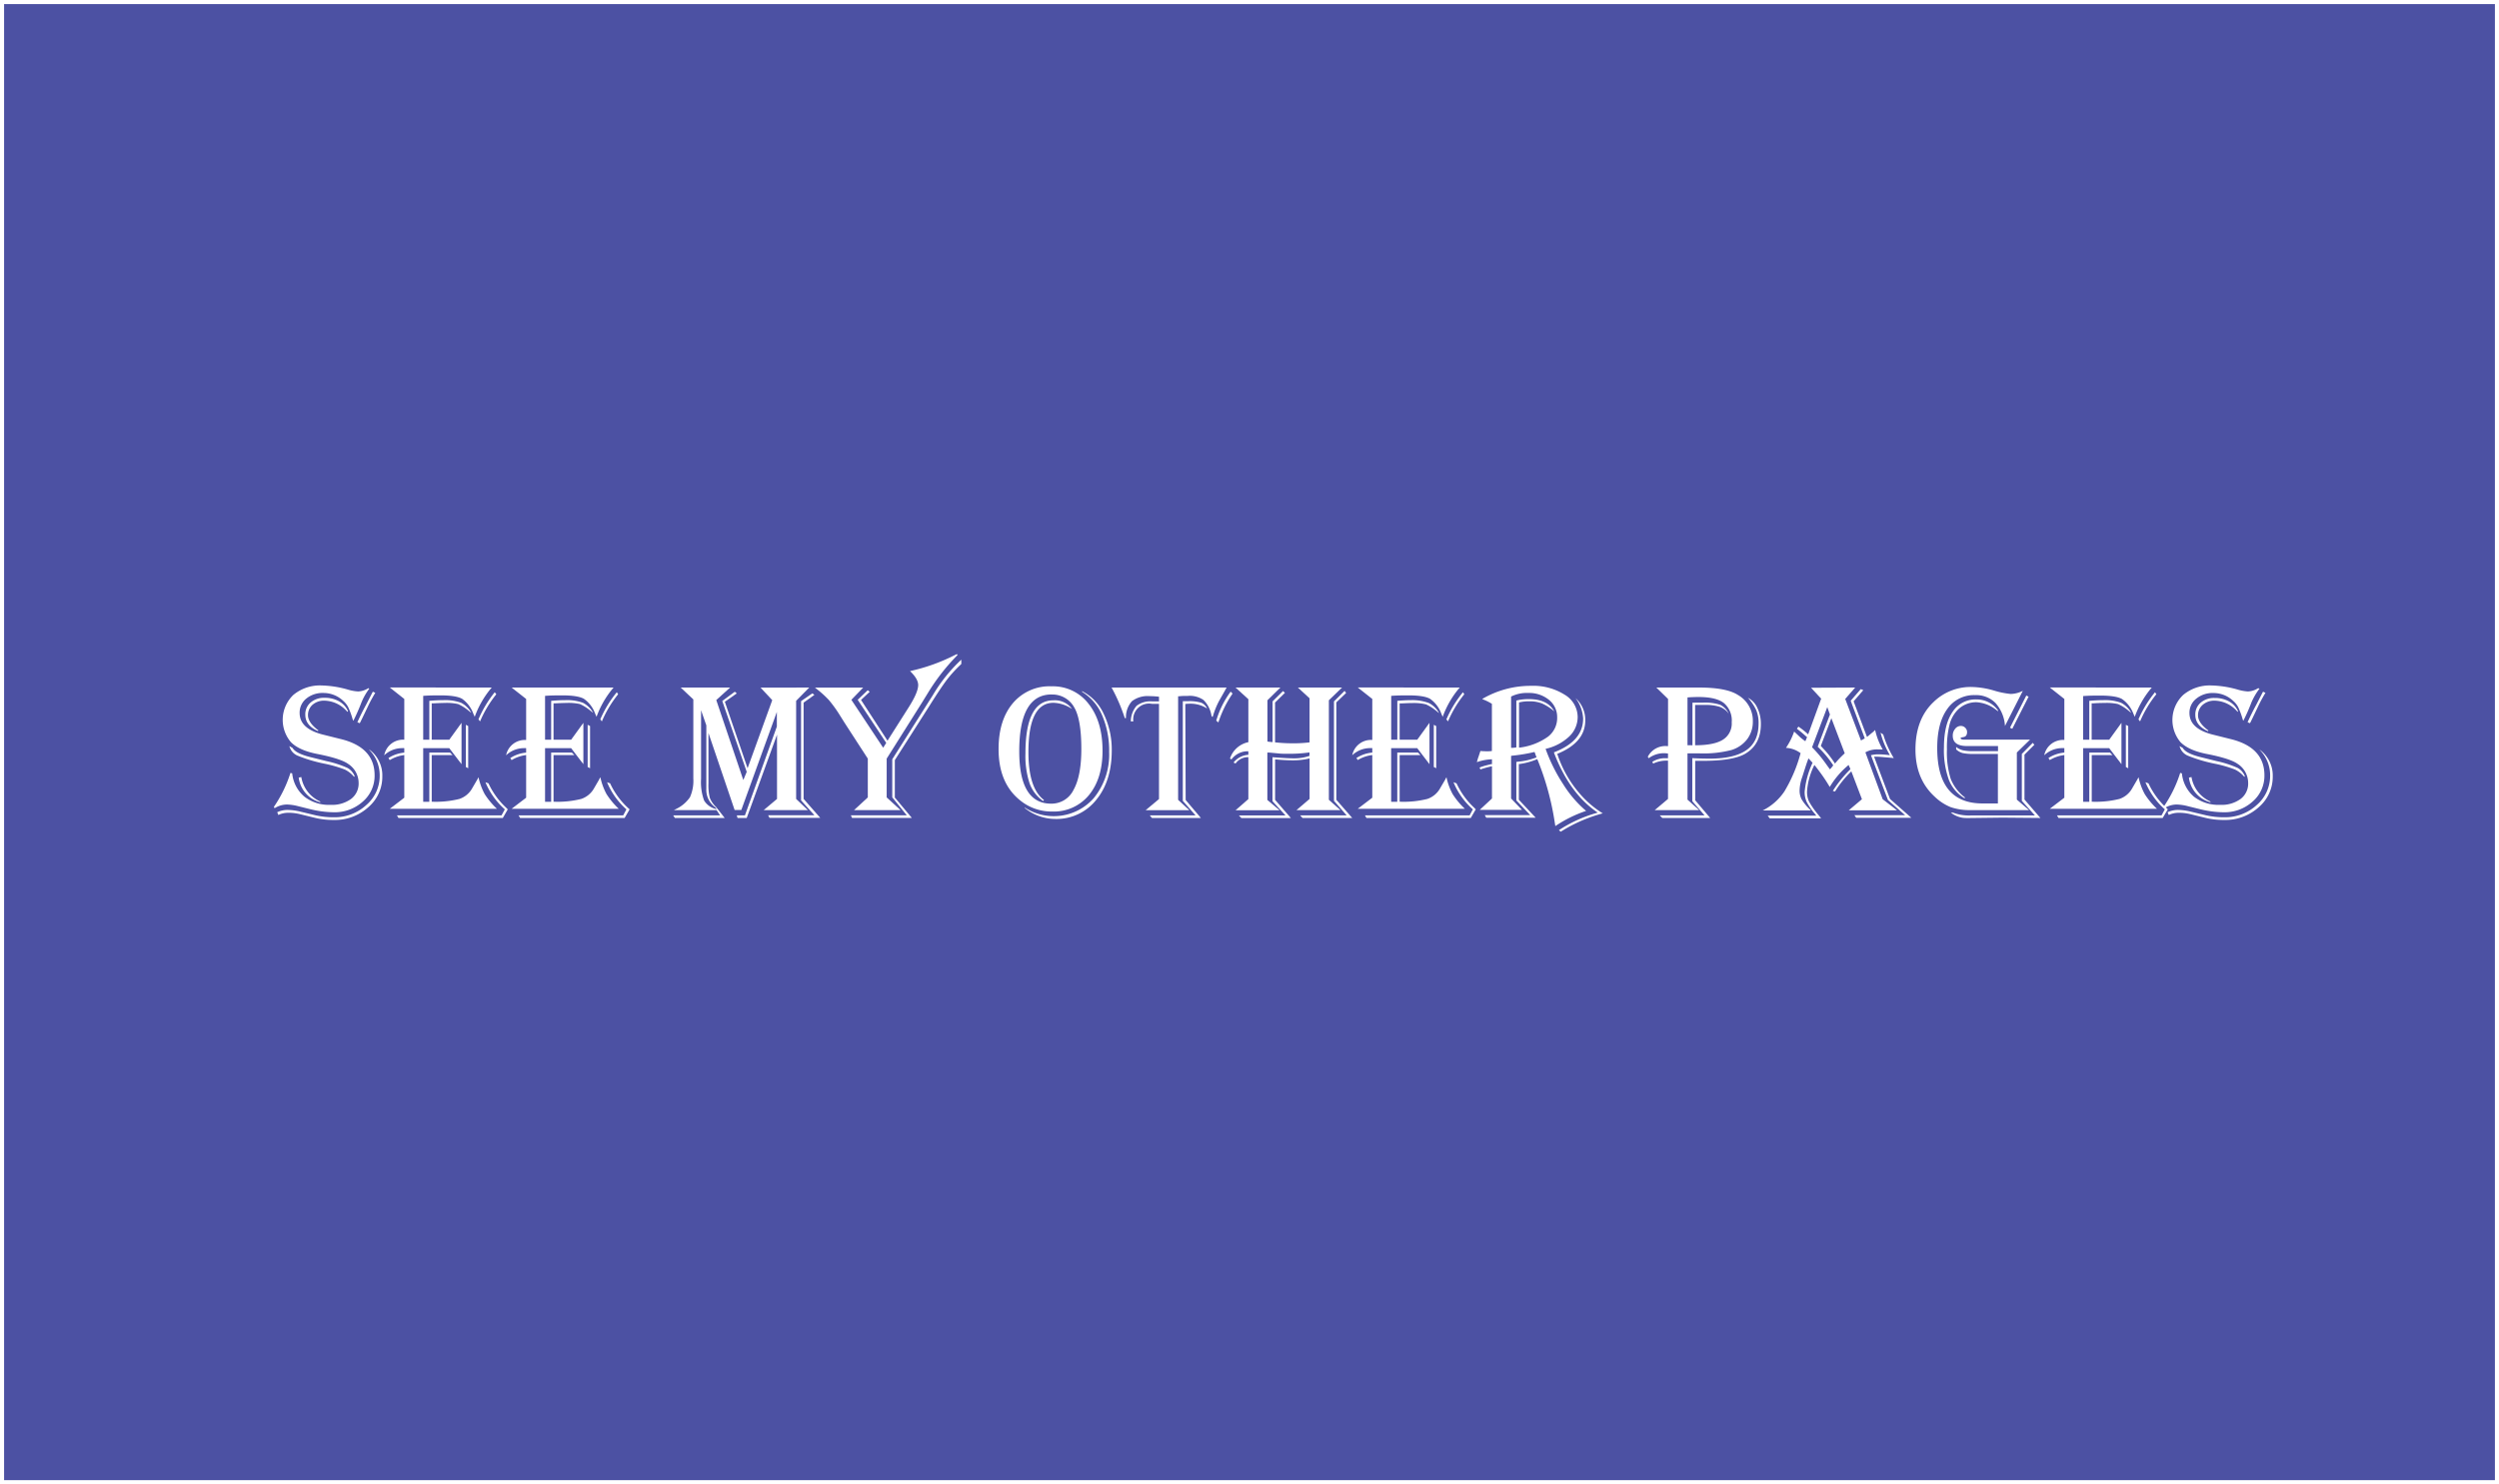 <svg id="Layer_1" data-name="Layer 1" xmlns="http://www.w3.org/2000/svg" viewBox="0 0 613 364.18"><rect x="0" y="0" width="613" height="364.18" fill="#333333" stroke="none"/><defs><style>.cls-1{fill:#4c51a3;stroke:#fff;stroke-miterlimit:10;}.cls-2{fill:#fff;}</style></defs><rect class="cls-1" x="0.5" y="0.5" width="612" height="363.18"/><path class="cls-2" d="M90.09,168.46a15.61,15.61,0,0,0-1.94,3.42,47.19,47.19,0,0,1-1.9,4.32l-.12.14-.14-.4A19.45,19.45,0,0,0,84.91,173a5.44,5.44,0,0,0-1.26-1.57,7.07,7.07,0,0,0-4.85-1.9,6.28,6.28,0,0,0-4.18,1.39A4.41,4.41,0,0,0,73,174.44q0,3.93,5.93,5.36l4,1q8.46,2,8.46,8.93a8.34,8.34,0,0,1-2.89,6.45,10.31,10.31,0,0,1-7.16,2.62,25.41,25.41,0,0,1-6-.82l-2.74-.68a12,12,0,0,0-2.74-.4,5.74,5.74,0,0,0-3,.91l-.18-.33a31.58,31.58,0,0,0,4.07-8.34l.43.12a8.55,8.55,0,0,0,3,5.72,9.82,9.82,0,0,0,6.44,2,7.89,7.89,0,0,0,5-1.45,4.72,4.72,0,0,0,1.85-3.91,5.57,5.57,0,0,0-2.58-4.69c-1.23-.88-3.77-1.69-7.59-2.44q-4.44-.87-6.43-2.88A8.46,8.46,0,0,1,71.47,170a10.2,10.2,0,0,1,6.93-2.31,25.33,25.33,0,0,1,6.4,1,10.86,10.86,0,0,0,2.53.47,5,5,0,0,0,2.51-.8Zm0,14.95A7.84,7.84,0,0,1,93.28,190a9.81,9.81,0,0,1-3.47,7.59,12.18,12.18,0,0,1-8.43,3.1,18.93,18.93,0,0,1-4.58-.51l-3.75-.92a11.45,11.45,0,0,0-2.81-.33,5.61,5.61,0,0,0-2.46.54l-.28-.68a5.93,5.93,0,0,1,2.48-.56,14.46,14.46,0,0,1,3.22.42l3.6.87a19.77,19.77,0,0,0,4.55.51,11.44,11.44,0,0,0,8-3,9.42,9.42,0,0,0,3.29-7.23,8.9,8.9,0,0,0-2.53-6.29Zm-19.61-.84.79.45q.78,1.38,4.53,2.29l3.77.94a25.88,25.88,0,0,1,5.12,1.65,3.89,3.89,0,0,1,1.82,2.1l-.17.09a6.82,6.82,0,0,0-2.28-1.78,30.86,30.86,0,0,0-4.72-1.38,36.72,36.72,0,0,1-6.8-2A3.47,3.47,0,0,1,70.48,182.57Zm2.93,7.59a8,8,0,0,0,4.64,6v.19a7.18,7.18,0,0,1-5.28-6.05Zm11.29-16a7.55,7.55,0,0,0-5.53-2.74,4.28,4.28,0,0,0-3,1A3.34,3.34,0,0,0,75.05,175c0,1.16.79,2.35,2.36,3.57l.19.11-.12.19q-3.09-1.38-3.09-4a3.76,3.76,0,0,1,1.31-3,5,5,0,0,1,3.42-1.15,7,7,0,0,1,3.53.85A5.14,5.14,0,0,1,84.87,174Zm6.85-4.66-.21.35a33.7,33.7,0,0,0-1.64,3.09q-1.65,3.45-1.86,3.84l-.11.17-.57-.24.1-.21c.45-1,1.11-2.37,2-4l1.59-3.09.12-.19Z" transform="translate(0.5 0.5)"/><path class="cls-2" d="M120.12,168.2l-.38.45a23.15,23.15,0,0,0-3.79,6.73l-.36-.8a7.62,7.62,0,0,0-2.76-3.63c-1-.55-2.75-.83-5.3-.83-1.17,0-2.58,0-4.22.12V181h1.5v-9.54c1.19-.1,2.32-.16,3.4-.16a11.31,11.31,0,0,1,4.38.63,5.94,5.94,0,0,1,2.51,2.46c-.22-.15-.37-.27-.47-.35a11.34,11.34,0,0,0-2.74-1.78,12.51,12.51,0,0,0-3.33-.28q-.75,0-2.67.09l-.49,0V181h4.31l3-4.14V187l-3-3.92h-6.4v13.15h1.5V184.16h5.09l.61.61H105.4v11.44a23.86,23.86,0,0,0,6.8-.68,5.68,5.68,0,0,0,3.16-2.67l1.24-2.13.28-.52a15.58,15.58,0,0,0,1.51,4.13,19.18,19.18,0,0,0,3,3.61H95.11l3.56-2.72V184.77A8.77,8.77,0,0,0,95.11,186l-.33-.49a8.38,8.38,0,0,1,3.89-1.34v-1.1a5.24,5.24,0,0,0-.56,0,6.4,6.4,0,0,0-4.36,1.75A4.69,4.69,0,0,1,98.67,181V171l-3.56-2.82Zm3.93,29.89-1.21,2.11H97.24l-.37-.64h25.66l.8-1.47a18.13,18.13,0,0,1-4.76-6.66l.75.28a19.13,19.13,0,0,0,4.36,6Zm-9.7-20.44V188l-.58-.31V177.34Zm6.89-7.81-.16.21a27.78,27.78,0,0,0-3.82,6.45l-.4-.49a28.24,28.24,0,0,1,4-6.66Z" transform="translate(0.5 0.5)"/><path class="cls-2" d="M150,168.2l-.37.45a23.18,23.18,0,0,0-3.8,6.73c-.16-.36-.27-.63-.35-.8a7.57,7.57,0,0,0-2.77-3.63c-1-.55-2.75-.83-5.29-.83-1.17,0-2.58,0-4.22.12V181h1.5v-9.54c1.19-.1,2.32-.16,3.4-.16a11.38,11.38,0,0,1,4.38.63,6,6,0,0,1,2.51,2.46,5.14,5.14,0,0,1-.47-.35,11.54,11.54,0,0,0-2.74-1.78,12.61,12.61,0,0,0-3.33-.28q-.75,0-2.67.09l-.5,0V181h4.32l3-4.14V187l-3-3.92h-6.4v13.15h1.5V184.16h5.08l.61.61h-5.11v11.44a23.81,23.81,0,0,0,6.8-.68,5.66,5.66,0,0,0,3.17-2.67l1.24-2.13c0-.1.14-.27.28-.52a15.23,15.23,0,0,0,1.51,4.13,18.8,18.8,0,0,0,3,3.61H125l3.56-2.72V184.77A8.77,8.77,0,0,0,125,186l-.33-.49a8.38,8.38,0,0,1,3.89-1.34v-1.1a5.59,5.59,0,0,0-.56,0,6.38,6.38,0,0,0-4.36,1.75,4.69,4.69,0,0,1,4.92-3.75V171L125,168.2Zm3.94,29.89-1.22,2.11H127.08l-.38-.64h25.67l.79-1.47a18.1,18.1,0,0,1-4.75-6.66l.75.28a19.13,19.13,0,0,0,4.36,6Zm-9.7-20.44V188l-.59-.31V177.34Zm6.89-7.81-.17.21a28.15,28.15,0,0,0-3.82,6.45l-.39-.49a27.6,27.6,0,0,1,4.05-6.66Z" transform="translate(0.5 0.5)"/><path class="cls-2" d="M198,168.2l-3.21,3.26v24.07l2.88,2.74H186.84l3.26-2.74V179.76l-7.43,20.44h-2.25l-.19-.64h2l7.83-21.79v-3.59l-8.72,24.07h-1.64l-6.42-18.91v12.39a13,13,0,0,0,.33,3.52,6,6,0,0,0,1.55,2.27l2.1,2.68H165.05l-.43-.64h11.51l-.86-1.29H164.81l.49-.25a8.66,8.66,0,0,0,3.44-2.9,9.84,9.84,0,0,0,.83-4.63V171.11l-3.09-2.91h12.11l-3.39,3.07,6.63,19.62.84-2-6-17.39,3.07-2.27.49.4-2.93,2.06L182.88,188l6.05-16.71-2.86-3.07Zm-26.53,5.56v16.83a13.16,13.16,0,0,0,.74,5.32,4.58,4.58,0,0,0,3.06,2.11l-.21-.36a5.24,5.24,0,0,1-2.3-4.59V177.48ZM199.27,170l-2.65,1.9v23.62l4.08,4.65H188.25l-.33-.64h11.35L196,195.88V171.53l2.76-1.9Z" transform="translate(0.5 0.5)"/><path class="cls-2" d="M234.26,160l.14.19-.24.26a50.54,50.54,0,0,0-6.91,8.86l-1.5,2.44L217,185.64v9.52l3.4,3.11H209l3.37-3.11v-9.52L206.77,177l-1.22-1.94a31.85,31.85,0,0,0-2.73-3.8,25.64,25.64,0,0,0-3.16-2.84l-.25-.21h11.83l-2.9,3,7.8,11.76.75-1.19-7-10.57,2.46-2.35.49.38-2.13,2,6.49,10,5.25-8.27c1.52-2.41,2.28-4.2,2.28-5.39,0-1-.67-2.14-2-3.42A45.81,45.81,0,0,0,234,160.09Zm1.05,1.41v1l-.23.23a31.91,31.91,0,0,0-3.39,3.75c-.94,1.25-2.35,3.36-4.21,6.31L219,186v9.19l4.17,5H208.5l-.28-.64h13.71l-3.56-4.4V185.8L227,172.16l1.36-2.15A38.8,38.8,0,0,1,235.31,161.36Z" transform="translate(0.5 0.5)"/><path class="cls-2" d="M257.44,167.9a11,11,0,0,1,9.1,4.31q3.42,4.32,3.41,11.53,0,6.82-3.36,10.88a11.13,11.13,0,0,1-9,4,12.18,12.18,0,0,1-8-2.86q-5.15-4.22-5.14-12.49,0-7.08,3.52-11.25A11.74,11.74,0,0,1,257.44,167.9Zm0,2q-7.92,0-7.92,13.93,0,12.85,7.8,12.86a6,6,0,0,0,5.53-3.41q1.9-3.4,1.9-10,0-7.42-1.83-10.36A6.12,6.12,0,0,0,257.44,169.91Zm7.47-.82a11.61,11.61,0,0,1,5.3,5.53,20.06,20.06,0,0,1,2,9q0,7.54-3.84,12.19a12.42,12.42,0,0,1-10.06,4.64,11.93,11.93,0,0,1-7.46-2.7v-.11a13.06,13.06,0,0,0,16.95-2.3,16.82,16.82,0,0,0,3.77-11.32,21.8,21.8,0,0,0-1.72-9,12.37,12.37,0,0,0-4.89-5.74Zm-2.46,4.34-.4-.23a8.64,8.64,0,0,0-4.12-1.25q-6.17,0-6.16,12.12,0,8.87,3.82,11.74l-.21.24a9,9,0,0,1-3.34-4.37,21.69,21.69,0,0,1-1-7.33q0-13,6.84-13A5.18,5.18,0,0,1,262.45,173.43Z" transform="translate(0.5 0.5)"/><path class="cls-2" d="M300.38,168.2l-.29.54-1.59,2.81A20.75,20.75,0,0,0,297,175.3l-.05.12-.23-.16-.08-.31a6.86,6.86,0,0,0-1.93-3.7,5.92,5.92,0,0,0-3.83-1c-.7,0-1.41,0-2.11.09h-.28v25.41l2.76,2.55H280.52l3.28-2.74V172.21l-1.66,0a3.88,3.88,0,0,0-4.64,4.29h-.61a5.88,5.88,0,0,1,1.42-3.82,5.53,5.53,0,0,1,3.83-1.08l1.41,0h.25v-1.15a20.16,20.16,0,0,0-2.27-.14,6.34,6.34,0,0,0-4.36,1.23,5.85,5.85,0,0,0-1.47,4.16h-.29a43.72,43.72,0,0,0-3.11-7.26l-.14-.24Zm-4.79,5.14a7.49,7.49,0,0,0-4.21-1.18,11.23,11.23,0,0,0-1.13.07l.09,23.56,3.73,4.41h-12l-.54-.64h11.23L289.64,196V171.55l1.27,0a10.07,10.07,0,0,1,3.22.36A2.72,2.72,0,0,1,295.59,173.34Zm6.26-3.66a26.9,26.9,0,0,0-3.4,6.84l-.09.24-.52-.45.07-.21a23,23,0,0,1,3.36-6.75l.11-.14Z" transform="translate(0.5 0.5)"/><path class="cls-2" d="M302.58,168.2h11l-3.18,3.12v10.13c.36.06.78.1,1.26.14v-10l2.56-2.53.47.43-2.42,2.39v9.77l.77.07c1.21.11,2.37.16,3.5.16a31.66,31.66,0,0,0,4.19-.23V170.83l-2.86-2.63h10.83l-3.23,3.12v24.42l2.83,2.53H317.53l3.21-2.74v-9.94a17,17,0,0,1-4.05.47q-2,0-4.08-.21l-.33,0v9.91l3.87,4.46H304l-.61-.64h11.44l-3.19-3.49V185.29l.68.05c2.06.15,3.56.23,4.48.23a11.27,11.27,0,0,0,3.91-.61v-.84a35.07,35.07,0,0,1-5.13.33c-1.05,0-1.81,0-2.3-.07l-2.36-.22-.54,0v11.62l3,2.53H302.58l3.14-2.74V185.29a3.72,3.72,0,0,0-3.14,1.55l-.49-.24a5,5,0,0,1,3.63-1.9v-.86a4.94,4.94,0,0,0-4.15,2l-.35-.24a6,6,0,0,1,4.5-4V171.06Zm27.12,1.32-2.4,2.32v23.9l3.9,4.46H319l-.58-.64h11.41L326.72,196V171.6l2.6-2.58Z" transform="translate(0.5 0.5)"/><path class="cls-2" d="M357.56,168.2l-.37.45a23.18,23.18,0,0,0-3.8,6.73c-.16-.36-.27-.63-.35-.8a7.57,7.57,0,0,0-2.77-3.63c-1-.55-2.75-.83-5.29-.83-1.18,0-2.58,0-4.22.12V181h1.5v-9.54c1.19-.1,2.32-.16,3.4-.16A11.38,11.38,0,0,1,350,172a6,6,0,0,1,2.51,2.46,5.14,5.14,0,0,1-.47-.35,11.54,11.54,0,0,0-2.74-1.78A12.61,12.61,0,0,0,346,172q-.75,0-2.67.09l-.5,0V181h4.32l3-4.14V187l-3-3.92h-6.4v13.15h1.5V184.16h5.08l.61.61h-5.11v11.44a23.81,23.81,0,0,0,6.8-.68,5.64,5.64,0,0,0,3.16-2.67l1.25-2.13c0-.1.14-.27.28-.52a15.23,15.23,0,0,0,1.51,4.13,18.8,18.8,0,0,0,3,3.61H332.55l3.57-2.72V184.77a8.81,8.81,0,0,0-3.57,1.22l-.32-.49a8.38,8.38,0,0,1,3.89-1.34v-1.1a5.55,5.55,0,0,0-.57,0,6.38,6.38,0,0,0-4.35,1.75,4.68,4.68,0,0,1,4.92-3.75V171l-3.57-2.82Zm3.94,29.89-1.22,2.11H334.69l-.38-.64H360l.79-1.47a18.1,18.1,0,0,1-4.75-6.66l.75.28a19.09,19.09,0,0,0,4.35,6Zm-9.7-20.44V188l-.59-.31V177.34Zm6.89-7.81-.17.21a28.15,28.15,0,0,0-3.82,6.45l-.4-.49a28,28,0,0,1,4.06-6.66Z" transform="translate(0.5 0.5)"/><path class="cls-2" d="M363.09,171a23.53,23.53,0,0,1,12-3.22,14.42,14.42,0,0,1,8.19,2.16,6.41,6.41,0,0,1,3.22,5.49,6.58,6.58,0,0,1-2.11,4.81,12.34,12.34,0,0,1-5.76,3A41.12,41.12,0,0,0,383,192a28.13,28.13,0,0,0,5.57,6.47l-.35.11a31.34,31.34,0,0,0-6.85,3.38l-.35.23-.12-.75A67.76,67.76,0,0,0,376.69,186l-.1-.24a17.11,17.11,0,0,1-4.33,1.2l-.19,0v8.77l4.13,4.41H364.08l-.38-.64h11.16l-3.4-3.61v-9.44l.49-.07a15.53,15.53,0,0,0,4.48-1.06,2.41,2.41,0,0,1-.16-.35l-.24-.68a1.47,1.47,0,0,0-.12-.28,40,40,0,0,1-5.48.91l-.26.05v10.45l2.67,2.79H362.48l3-2.79v-7.87l-.19,0c-.9.21-1.72.43-2.46.68l-.18.07-.22-.47a13.88,13.88,0,0,1,1.62-.53l1.24-.31.19,0V185.8a12.81,12.81,0,0,0-3.44.61l-.26.1a11.38,11.38,0,0,1,.47-1.53c0-.06.14-.41.32-1l.08-.21c.7.05,1.25.07,1.64.07a8.56,8.56,0,0,0,1.17-.07V172.19a13.19,13.19,0,0,0-2.23-1.1Zm7.08-.61V183a6.73,6.73,0,0,0,1.29-.12V171.39a12.06,12.06,0,0,1,3.09-.35q4.57,0,6.22,3a12.54,12.54,0,0,0-3-1.93,8.26,8.26,0,0,0-3.14-.53,9.87,9.87,0,0,0-2.51.28v11.06l.26,0a15.21,15.21,0,0,0,6.85-2.67,5.77,5.77,0,0,0,2.24-4.72,5.39,5.39,0,0,0-2-4.3,7.65,7.65,0,0,0-5.09-1.7A8.63,8.63,0,0,0,370.17,170.41Zm11.32,14.06a28.07,28.07,0,0,0,5.23,9.44,24.52,24.52,0,0,0,5.93,5.18,37.32,37.32,0,0,0-10.08,4.36l-.21.14-.47-.37a33.44,33.44,0,0,1,9.54-4.31q-6.75-4.5-10.62-14.39l-.14-.4q7.17-2.73,7.17-8.3a9.09,9.09,0,0,0-1.85-5,7.1,7.1,0,0,1,2.37,5.49Q388.36,181.68,381.49,184.47Z" transform="translate(0.5 0.5)"/><path class="cls-2" d="M405.8,168.2h10.52q6.71,0,9.54,1.85a7.28,7.28,0,0,1,3.61,6.45,7.11,7.11,0,0,1-1.38,4.36,7.74,7.74,0,0,1-3.87,2.67,27.36,27.36,0,0,1-7.9.82h-2.88V195.7l2.86,2.57H405.4l3.26-2.74v-9.4l-.4,0a7.45,7.45,0,0,0-3.24.73l-.21-.43a5.91,5.91,0,0,1,2.81-.89h.85l.19,0v-1.15a6.26,6.26,0,0,0-.73-.07,6.19,6.19,0,0,0-4,1.22l-.23-.35a4.84,4.84,0,0,1,4.59-2.63h.38V171Zm22.47,2.51a5.11,5.11,0,0,1,2.3,2.47,9,9,0,0,1,.87,4c0,3.39-1.32,5.83-3.94,7.32-2,1.12-5.38,1.68-10.17,1.68-.8,0-1.47,0-2,0v9.68L419,200.2H407.25l-.63-.64h11l-3-3.47V185.52c1.36.08,2.8.12,4.33.12,4,0,7-.71,9-2.13s2.93-3.6,2.93-6.54a8.33,8.33,0,0,0-.56-3.18A12.33,12.33,0,0,0,428.27,170.71Zm-14.83-.09v11.74h.3l.61,0a2.09,2.09,0,0,0,.31,0V171.91h2.57a11.94,11.94,0,0,1,4.23.52,4.53,4.53,0,0,1,2.1,2.19,4.65,4.65,0,0,0-2.17-1.67,11,11,0,0,0-3.66-.48h-2.42v9.89q4.65,0,6.81-1.36a4.67,4.67,0,0,0,2.17-4.27,5.59,5.59,0,0,0-1.93-4.73c-1.29-1-3.37-1.48-6.23-1.48C415.4,170.52,414.5,170.55,413.44,170.62Z" transform="translate(0.5 0.5)"/><path class="cls-2" d="M454.57,168.2,452.13,171,456,181.19l.93-.52-3.46-9.23,2.48-2.86.61.26-2.37,2.74,3.28,8.74.33-.26.77-.65a7.39,7.39,0,0,0,.9-.8,16.22,16.22,0,0,0,1.87,4.78c-.45,0-.78,0-1,0a5.88,5.88,0,0,0-3.26.71l4.24,11.5,3.52,2.72H453l3.23-2.72-2.6-6.84a25.79,25.79,0,0,0-4,4.95l-.54-.14a29.39,29.39,0,0,1,4.13-5.14l.19-.23-.45-1a20.69,20.69,0,0,0-4.62,5.39l-.42-.68q-1.21-2-3.12-4.43l-.23-.28a17,17,0,0,0-1.81,6.51,5.54,5.54,0,0,0,.51,2.5,22.28,22.28,0,0,0,2.42,3.41l.52.66H433.59l-.47-.64h11.93l-.39-.49a14.76,14.76,0,0,1-2-2.92,5.79,5.79,0,0,1-.48-2.45,21.16,21.16,0,0,1,1.94-7.12l-1-1.08c-.2.5-.46,1.23-.77,2.2l-.77,2.39a10.5,10.5,0,0,0-.64,3.19,4.7,4.7,0,0,0,.45,2.18,11.43,11.43,0,0,0,1.87,2.37c.1.09.24.24.42.44H431.91a13.89,13.89,0,0,0,5.3-4.66,36.63,36.63,0,0,0,3.88-9.05l.1-.33A6.43,6.43,0,0,0,437.6,183a17,17,0,0,0,2-4l.4.37,1.06,1a12.63,12.63,0,0,0,1.29,1l.42-1-.28-.23c-.78-.69-1.44-1.25-2-1.67l-.21-.16.37-.52a17.62,17.62,0,0,1,2.39,1.9l3.19-8.76-2.48-2.68ZM447.73,173,444,182.85a32.27,32.27,0,0,1,3.07,3.61l1.08,1.5.23.31.24-.26.33-.4c0-.06.13-.16.25-.31a24.27,24.27,0,0,0-3.82-4.57l3-7.92Zm1,2.72-2.58,6.79.24.28,1,1.08a25.21,25.21,0,0,1,2,2.63l.23.35a21.31,21.31,0,0,1,2.39-2.51Zm12.73,4a24.86,24.86,0,0,0,2.58,5.79l-.59-.07-1.9-.16c-.86-.08-1.48-.12-1.87-.12l-.47,0,3.91,10.38,5.23,4.62H454.83l-.45-.64h12.45l-4.22-3.72-4.17-11a7.19,7.19,0,0,1,1.83-.21,21.06,21.06,0,0,1,2.81.21l-.28-.52a20.22,20.22,0,0,1-2-5Z" transform="translate(0.5 0.5)"/><path class="cls-2" d="M495.7,169l-4.38,8.63A9.38,9.38,0,0,0,489,172a6.65,6.65,0,0,0-5-1.94,7.93,7.93,0,0,0-6.85,3.42q-2.46,3.42-2.45,9.59,0,13.56,11.11,13.57h3.77V184.49H483.7a12.54,12.54,0,0,1-2.75-.21,3.76,3.76,0,0,1-1.61-.91v-.59a4.65,4.65,0,0,0,1.69.83,12.77,12.77,0,0,0,2.74.2h5.84v-1.26H482c-2.33,0-3.49-.85-3.49-2.53a2.55,2.55,0,0,1,.58-1.69,1.78,1.78,0,0,1,1.41-.71,1.48,1.48,0,0,1,1.07.45,1.44,1.44,0,0,1,.45,1.05q0,1-.75,1.2l-.56.12c-.19,0-.28.12-.28.23s.26.31.77.31h16.27l-3.24,3.16V195.7l3,2.57H482.93a14.32,14.32,0,0,1-4.92-.72,12.32,12.32,0,0,1-3.94-2.58q-4.71-4.32-4.71-11.56,0-7.47,4.45-11.67a13,13,0,0,1,9.24-3.68,20.85,20.85,0,0,1,5.48.85,21,21,0,0,0,4.17.86A6.72,6.72,0,0,0,495.7,169Zm-6.09,5-.42-.3a8.64,8.64,0,0,0-4.88-1.9,6.34,6.34,0,0,0-4.61,1.9,8,8,0,0,0-2,3.68,23.18,23.18,0,0,0-.62,6,21.81,21.81,0,0,0,.93,7.24,10.66,10.66,0,0,0,3.45,4.52v.26a9.18,9.18,0,0,1-3.91-4.56,21.61,21.61,0,0,1-1.2-8q0-5.55,2.09-8.63a6.67,6.67,0,0,1,5.86-3.09,6.43,6.43,0,0,1,5.34,2.72Zm8.91,8.25-2.42,2.42v11L500,200.2l-9.3-.08-8.44.1a12.08,12.08,0,0,1-1.22-.05,6.15,6.15,0,0,1-3-1.29h.5a11,11,0,0,0,4.36.71l1.17,0h14.6L495.45,196V184.49l2.69-2.72Zm-1.41-11.81-4,7.88-.56-.26,4-7.9Z" transform="translate(0.5 0.5)"/><path class="cls-2" d="M527.32,168.2l-.37.45a23.18,23.18,0,0,0-3.8,6.73c-.16-.36-.27-.63-.35-.8A7.57,7.57,0,0,0,520,171q-1.47-.82-5.3-.83c-1.17,0-2.57,0-4.21.12V181H512v-9.54c1.18-.1,2.32-.16,3.39-.16a11.4,11.4,0,0,1,4.39.63,6,6,0,0,1,2.5,2.46c-.21-.15-.37-.27-.46-.35a11.34,11.34,0,0,0-2.75-1.78,12.47,12.47,0,0,0-3.32-.28c-.5,0-1.39,0-2.68.09l-.49,0V181h4.31l3-4.14V187l-3-3.92h-6.39v13.15H512V184.16h5.08l.61.61H512.6v11.44a23.86,23.86,0,0,0,6.8-.68,5.64,5.64,0,0,0,3.16-2.67l1.24-2.13c.05-.1.15-.27.29-.52a15.23,15.23,0,0,0,1.51,4.13,18.8,18.8,0,0,0,3,3.61H502.31l3.57-2.72V184.77a8.81,8.81,0,0,0-3.57,1.22l-.33-.49a8.42,8.42,0,0,1,3.9-1.34v-1.1a5.55,5.55,0,0,0-.57,0,6.42,6.42,0,0,0-4.36,1.75,4.7,4.7,0,0,1,4.93-3.75V171l-3.57-2.82Zm3.94,29.89L530,200.2H504.45l-.38-.64h25.66l.8-1.47a18.25,18.25,0,0,1-4.76-6.66l.75.28a19.3,19.3,0,0,0,4.36,6Zm-9.71-20.44V188l-.58-.31V177.34Zm6.9-7.81-.17.21a28.15,28.15,0,0,0-3.82,6.45l-.4-.49a28,28,0,0,1,4.06-6.66Z" transform="translate(0.5 0.5)"/><path class="cls-2" d="M553.76,168.46a16.07,16.07,0,0,0-2,3.42,44.37,44.37,0,0,1-1.9,4.32l-.11.14c-.07-.18-.11-.31-.14-.4a20.65,20.65,0,0,0-1.08-2.93,5.32,5.32,0,0,0-1.27-1.57,7.07,7.07,0,0,0-4.85-1.9,6.27,6.27,0,0,0-4.17,1.39,4.39,4.39,0,0,0-1.67,3.51q0,3.93,5.93,5.36l4,1q8.46,2,8.46,8.93a8.34,8.34,0,0,1-2.9,6.45,10.3,10.3,0,0,1-7.16,2.62,25.33,25.33,0,0,1-6-.82l-2.75-.68a12,12,0,0,0-2.74-.4,5.71,5.71,0,0,0-3,.91l-.19-.33a31.32,31.32,0,0,0,4.08-8.34l.42.12a8.6,8.6,0,0,0,2.95,5.72,9.83,9.83,0,0,0,6.45,2,7.86,7.86,0,0,0,5-1.45,4.69,4.69,0,0,0,1.85-3.91,5.57,5.57,0,0,0-2.58-4.69q-1.85-1.32-7.59-2.44-4.42-.87-6.42-2.88a8.46,8.46,0,0,1,.67-11.61,10.17,10.17,0,0,1,6.92-2.31,25.33,25.33,0,0,1,6.4,1,11,11,0,0,0,2.53.47,5,5,0,0,0,2.51-.8Zm0,14.95A7.87,7.87,0,0,1,557,190a9.81,9.81,0,0,1-3.47,7.59,12.22,12.22,0,0,1-8.44,3.1,18.85,18.85,0,0,1-4.57-.51l-3.75-.92a11.51,11.51,0,0,0-2.81-.33,5.61,5.61,0,0,0-2.46.54l-.29-.68a6,6,0,0,1,2.49-.56,14.3,14.3,0,0,1,3.21.42l3.61.87a19.7,19.7,0,0,0,4.55.51,11.47,11.47,0,0,0,8-3,9.45,9.45,0,0,0,3.29-7.23,8.9,8.9,0,0,0-2.53-6.29Zm-19.62-.84.8.45q.76,1.38,4.52,2.29l3.77.94a26,26,0,0,1,5.13,1.65,3.87,3.87,0,0,1,1.81,2.1l-.16.09a7,7,0,0,0-2.29-1.78,30.49,30.49,0,0,0-4.72-1.38,36.72,36.72,0,0,1-6.8-2A3.49,3.49,0,0,1,534.14,182.57Zm2.93,7.59a8,8,0,0,0,4.64,6v.19a7.17,7.17,0,0,1-5.27-6.05Zm11.3-16a7.56,7.56,0,0,0-5.53-2.74,4.31,4.31,0,0,0-3,1,3.34,3.34,0,0,0-1.17,2.62q0,1.74,2.37,3.57l.19.11-.12.19c-2.06-.92-3.1-2.26-3.1-4a3.74,3.74,0,0,1,1.32-3,5,5,0,0,1,3.42-1.15,7.07,7.07,0,0,1,3.53.85,5.16,5.16,0,0,1,2.21,2.41Zm6.84-4.66-.21.35a33.7,33.7,0,0,0-1.64,3.09c-1.09,2.3-1.71,3.58-1.85,3.84l-.12.17-.56-.24.09-.21c.46-1,1.11-2.37,2-4l1.59-3.09.12-.19Z" transform="translate(0.5 0.5)"/></svg>